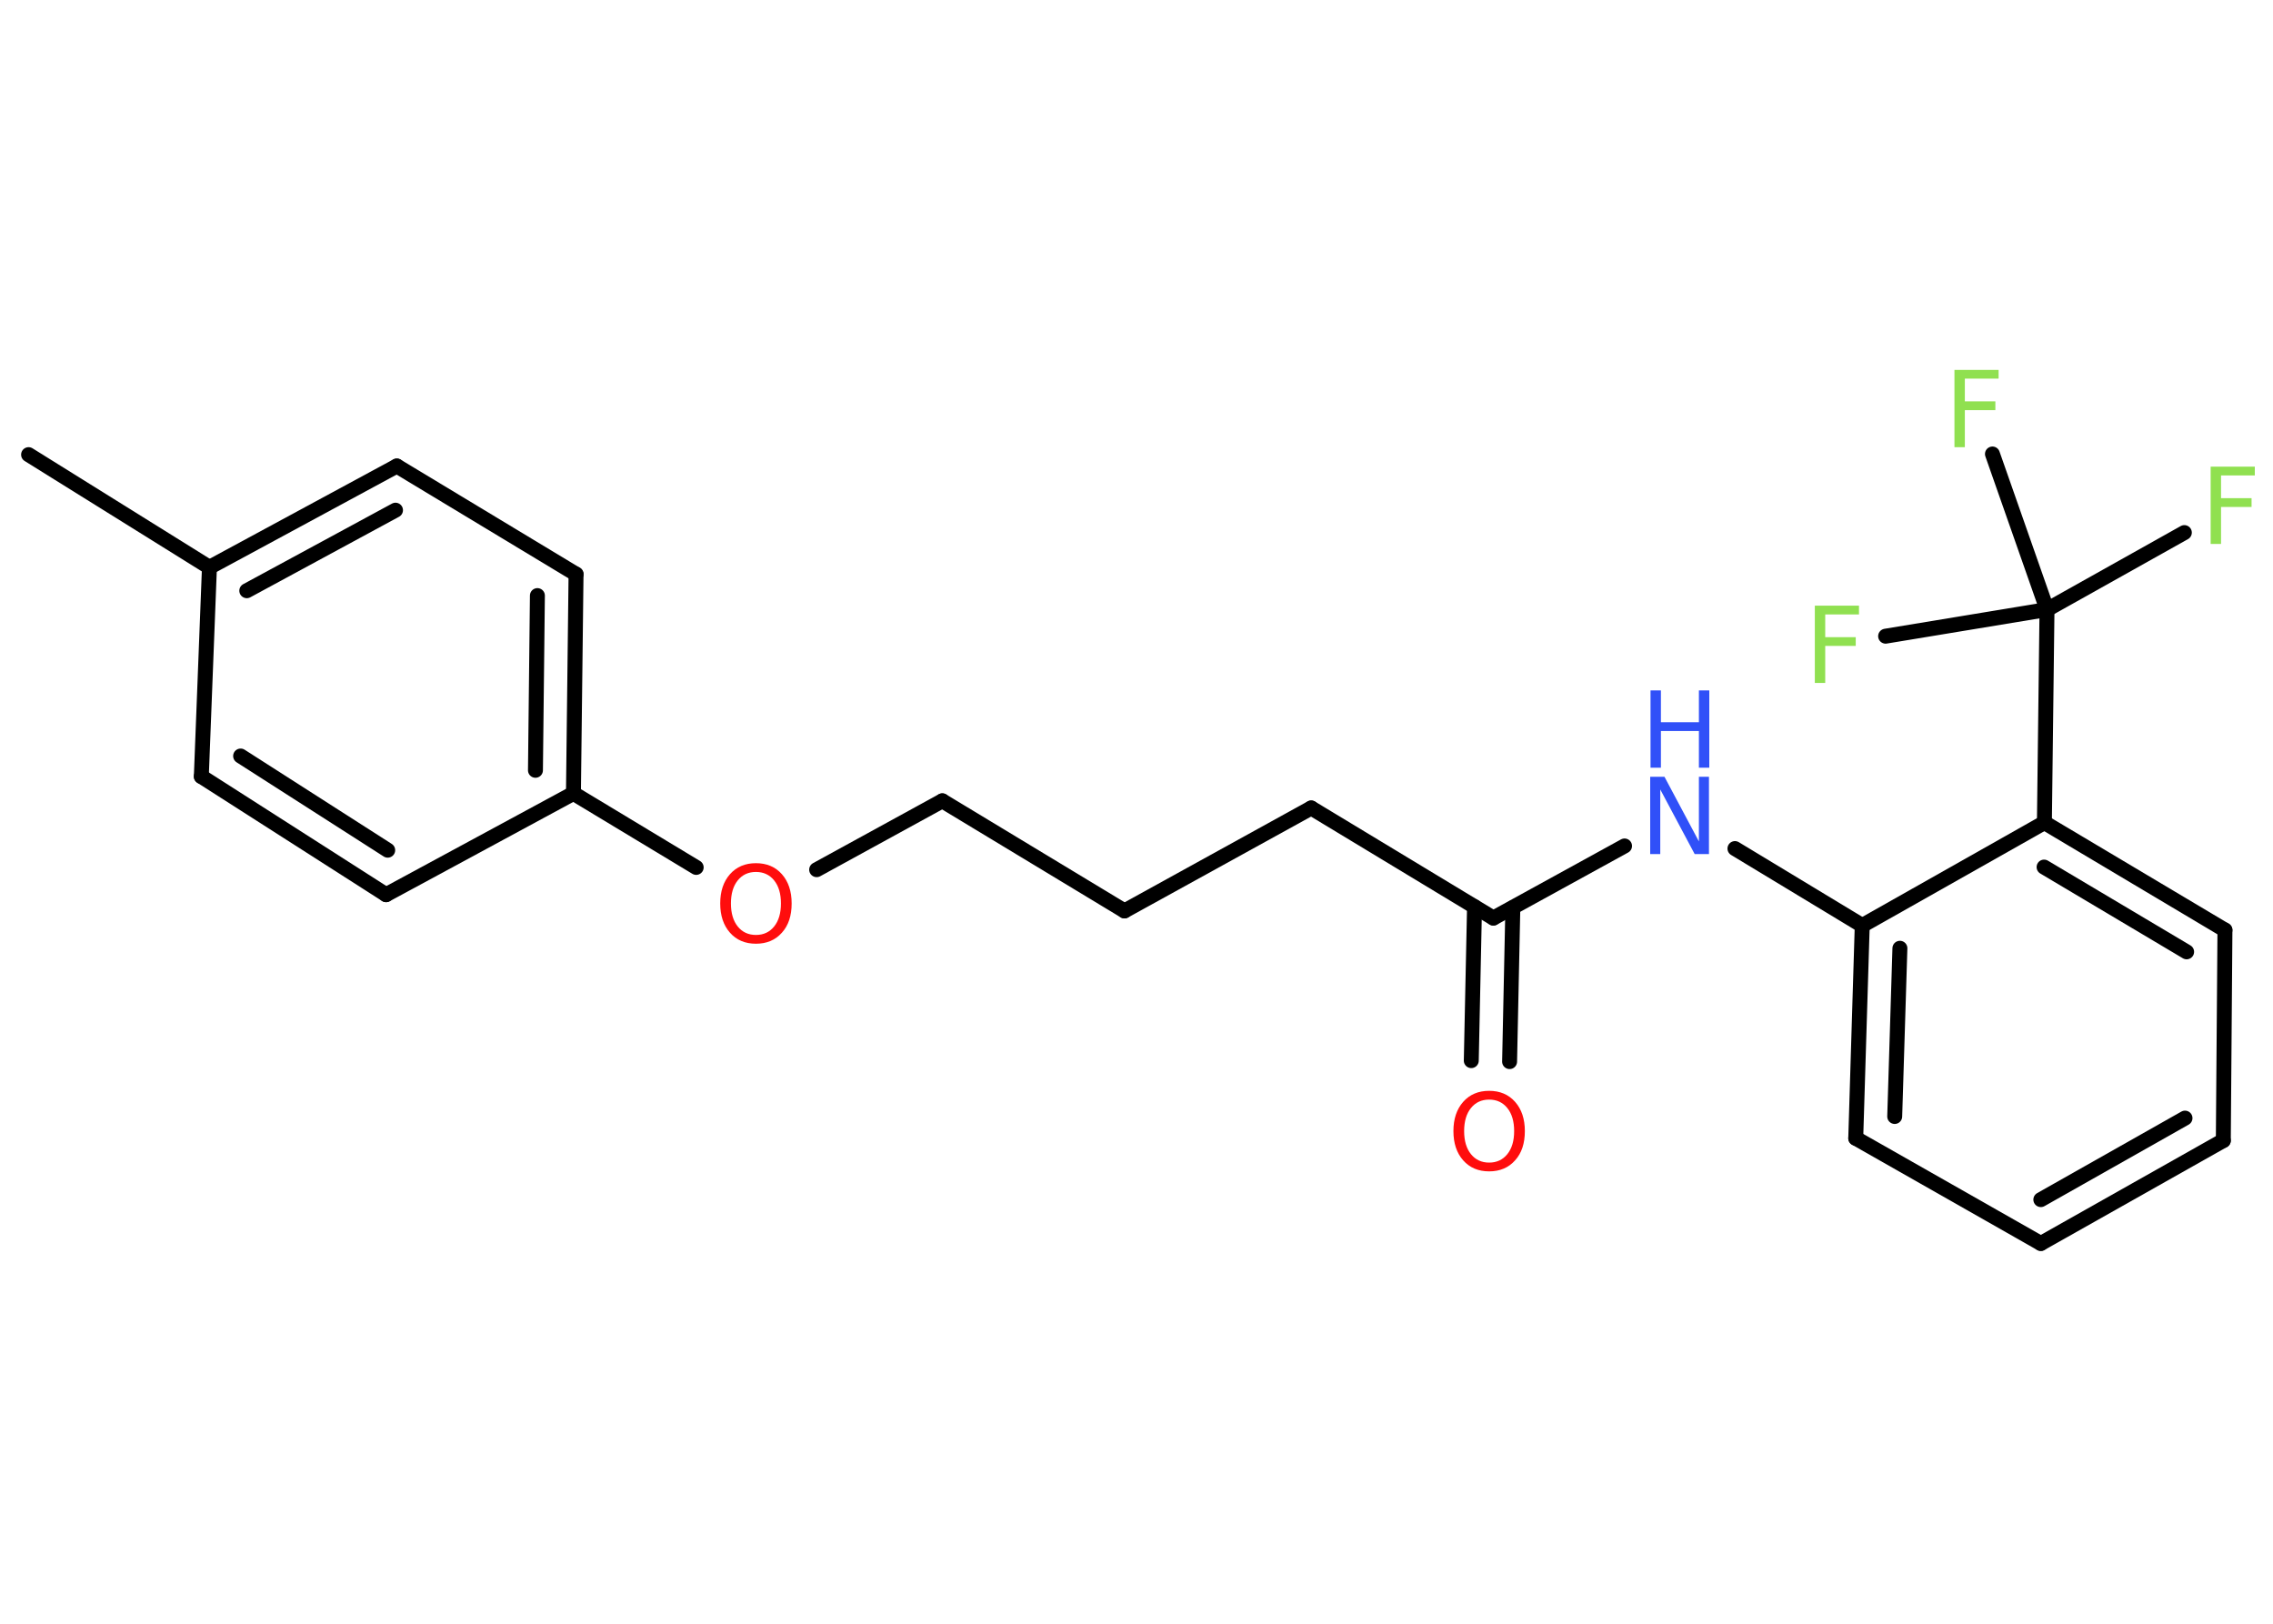 <?xml version='1.0' encoding='UTF-8'?>
<!DOCTYPE svg PUBLIC "-//W3C//DTD SVG 1.1//EN" "http://www.w3.org/Graphics/SVG/1.1/DTD/svg11.dtd">
<svg version='1.2' xmlns='http://www.w3.org/2000/svg' xmlns:xlink='http://www.w3.org/1999/xlink' width='70.0mm' height='50.0mm' viewBox='0 0 70.0 50.0'>
  <desc>Generated by the Chemistry Development Kit (http://github.com/cdk)</desc>
  <g stroke-linecap='round' stroke-linejoin='round' stroke='#000000' stroke-width='.46' fill='#90E050'>
    <rect x='.0' y='.0' width='70.0' height='50.0' fill='#FFFFFF' stroke='none'/>
    <g id='mol1' class='mol'>
      <line id='mol1bnd1' class='bond' x1='.88' y1='14.0' x2='6.45' y2='17.47'/>
      <g id='mol1bnd2' class='bond'>
        <line x1='12.22' y1='14.35' x2='6.45' y2='17.47'/>
        <line x1='12.18' y1='15.71' x2='7.6' y2='18.19'/>
      </g>
      <line id='mol1bnd3' class='bond' x1='12.22' y1='14.35' x2='17.74' y2='17.68'/>
      <g id='mol1bnd4' class='bond'>
        <line x1='17.66' y1='24.43' x2='17.74' y2='17.68'/>
        <line x1='16.49' y1='23.72' x2='16.55' y2='18.34'/>
      </g>
      <line id='mol1bnd5' class='bond' x1='17.66' y1='24.43' x2='21.44' y2='26.71'/>
      <line id='mol1bnd6' class='bond' x1='25.15' y1='26.78' x2='29.02' y2='24.66'/>
      <line id='mol1bnd7' class='bond' x1='29.02' y1='24.66' x2='34.63' y2='28.05'/>
      <line id='mol1bnd8' class='bond' x1='34.63' y1='28.05' x2='40.38' y2='24.88'/>
      <line id='mol1bnd9' class='bond' x1='40.38' y1='24.88' x2='45.99' y2='28.27'/>
      <g id='mol1bnd10' class='bond'>
        <line x1='46.59' y1='27.95' x2='46.49' y2='32.69'/>
        <line x1='45.41' y1='27.92' x2='45.31' y2='32.66'/>
      </g>
      <line id='mol1bnd11' class='bond' x1='45.99' y1='28.27' x2='50.03' y2='26.05'/>
      <line id='mol1bnd12' class='bond' x1='53.43' y1='26.13' x2='57.35' y2='28.5'/>
      <g id='mol1bnd13' class='bond'>
        <line x1='57.35' y1='28.5' x2='57.15' y2='35.05'/>
        <line x1='58.51' y1='29.2' x2='58.35' y2='34.38'/>
      </g>
      <line id='mol1bnd14' class='bond' x1='57.15' y1='35.05' x2='62.85' y2='38.29'/>
      <g id='mol1bnd15' class='bond'>
        <line x1='62.85' y1='38.29' x2='68.47' y2='35.12'/>
        <line x1='62.85' y1='36.94' x2='67.29' y2='34.43'/>
      </g>
      <line id='mol1bnd16' class='bond' x1='68.47' y1='35.12' x2='68.52' y2='28.64'/>
      <g id='mol1bnd17' class='bond'>
        <line x1='68.52' y1='28.64' x2='62.96' y2='25.33'/>
        <line x1='67.34' y1='29.31' x2='62.95' y2='26.7'/>
      </g>
      <line id='mol1bnd18' class='bond' x1='57.35' y1='28.5' x2='62.96' y2='25.33'/>
      <line id='mol1bnd19' class='bond' x1='62.96' y1='25.33' x2='63.04' y2='18.77'/>
      <line id='mol1bnd20' class='bond' x1='63.04' y1='18.77' x2='67.27' y2='16.4'/>
      <line id='mol1bnd21' class='bond' x1='63.04' y1='18.77' x2='61.36' y2='13.98'/>
      <line id='mol1bnd22' class='bond' x1='63.04' y1='18.77' x2='58.07' y2='19.59'/>
      <line id='mol1bnd23' class='bond' x1='17.66' y1='24.43' x2='11.89' y2='27.55'/>
      <g id='mol1bnd24' class='bond'>
        <line x1='6.2' y1='23.91' x2='11.89' y2='27.55'/>
        <line x1='7.41' y1='23.28' x2='11.94' y2='26.18'/>
      </g>
      <line id='mol1bnd25' class='bond' x1='6.45' y1='17.47' x2='6.2' y2='23.91'/>
      <path id='mol1atm6' class='atom' d='M23.28 26.85q-.35 .0 -.56 .26q-.21 .26 -.21 .71q.0 .45 .21 .71q.21 .26 .56 .26q.35 .0 .56 -.26q.21 -.26 .21 -.71q.0 -.45 -.21 -.71q-.21 -.26 -.56 -.26zM23.28 26.58q.5 .0 .8 .34q.3 .34 .3 .9q.0 .57 -.3 .9q-.3 .34 -.8 .34q-.5 .0 -.8 -.34q-.3 -.34 -.3 -.9q.0 -.56 .3 -.9q.3 -.34 .8 -.34z' stroke='none' fill='#FF0D0D'/>
      <path id='mol1atm11' class='atom' d='M45.86 33.86q-.35 .0 -.56 .26q-.21 .26 -.21 .71q.0 .45 .21 .71q.21 .26 .56 .26q.35 .0 .56 -.26q.21 -.26 .21 -.71q.0 -.45 -.21 -.71q-.21 -.26 -.56 -.26zM45.86 33.59q.5 .0 .8 .34q.3 .34 .3 .9q.0 .57 -.3 .9q-.3 .34 -.8 .34q-.5 .0 -.8 -.34q-.3 -.34 -.3 -.9q.0 -.56 .3 -.9q.3 -.34 .8 -.34z' stroke='none' fill='#FF0D0D'/>
      <g id='mol1atm12' class='atom'>
        <path d='M50.83 23.92h.43l1.06 1.99v-1.99h.31v2.38h-.44l-1.06 -1.99v1.99h-.31v-2.38z' stroke='none' fill='#3050F8'/>
        <path d='M50.83 21.26h.32v.98h1.17v-.98h.32v2.38h-.32v-1.13h-1.17v1.13h-.32v-2.38z' stroke='none' fill='#3050F8'/>
      </g>
      <path id='mol1atm20' class='atom' d='M68.07 14.37h1.37v.27h-1.04v.7h.94v.27h-.94v1.14h-.32v-2.38z' stroke='none'/>
      <path id='mol1atm21' class='atom' d='M60.18 11.39h1.37v.27h-1.04v.7h.94v.27h-.94v1.14h-.32v-2.38z' stroke='none'/>
      <path id='mol1atm22' class='atom' d='M55.88 18.65h1.37v.27h-1.04v.7h.94v.27h-.94v1.14h-.32v-2.38z' stroke='none'/>
    </g>
  </g>
</svg>

